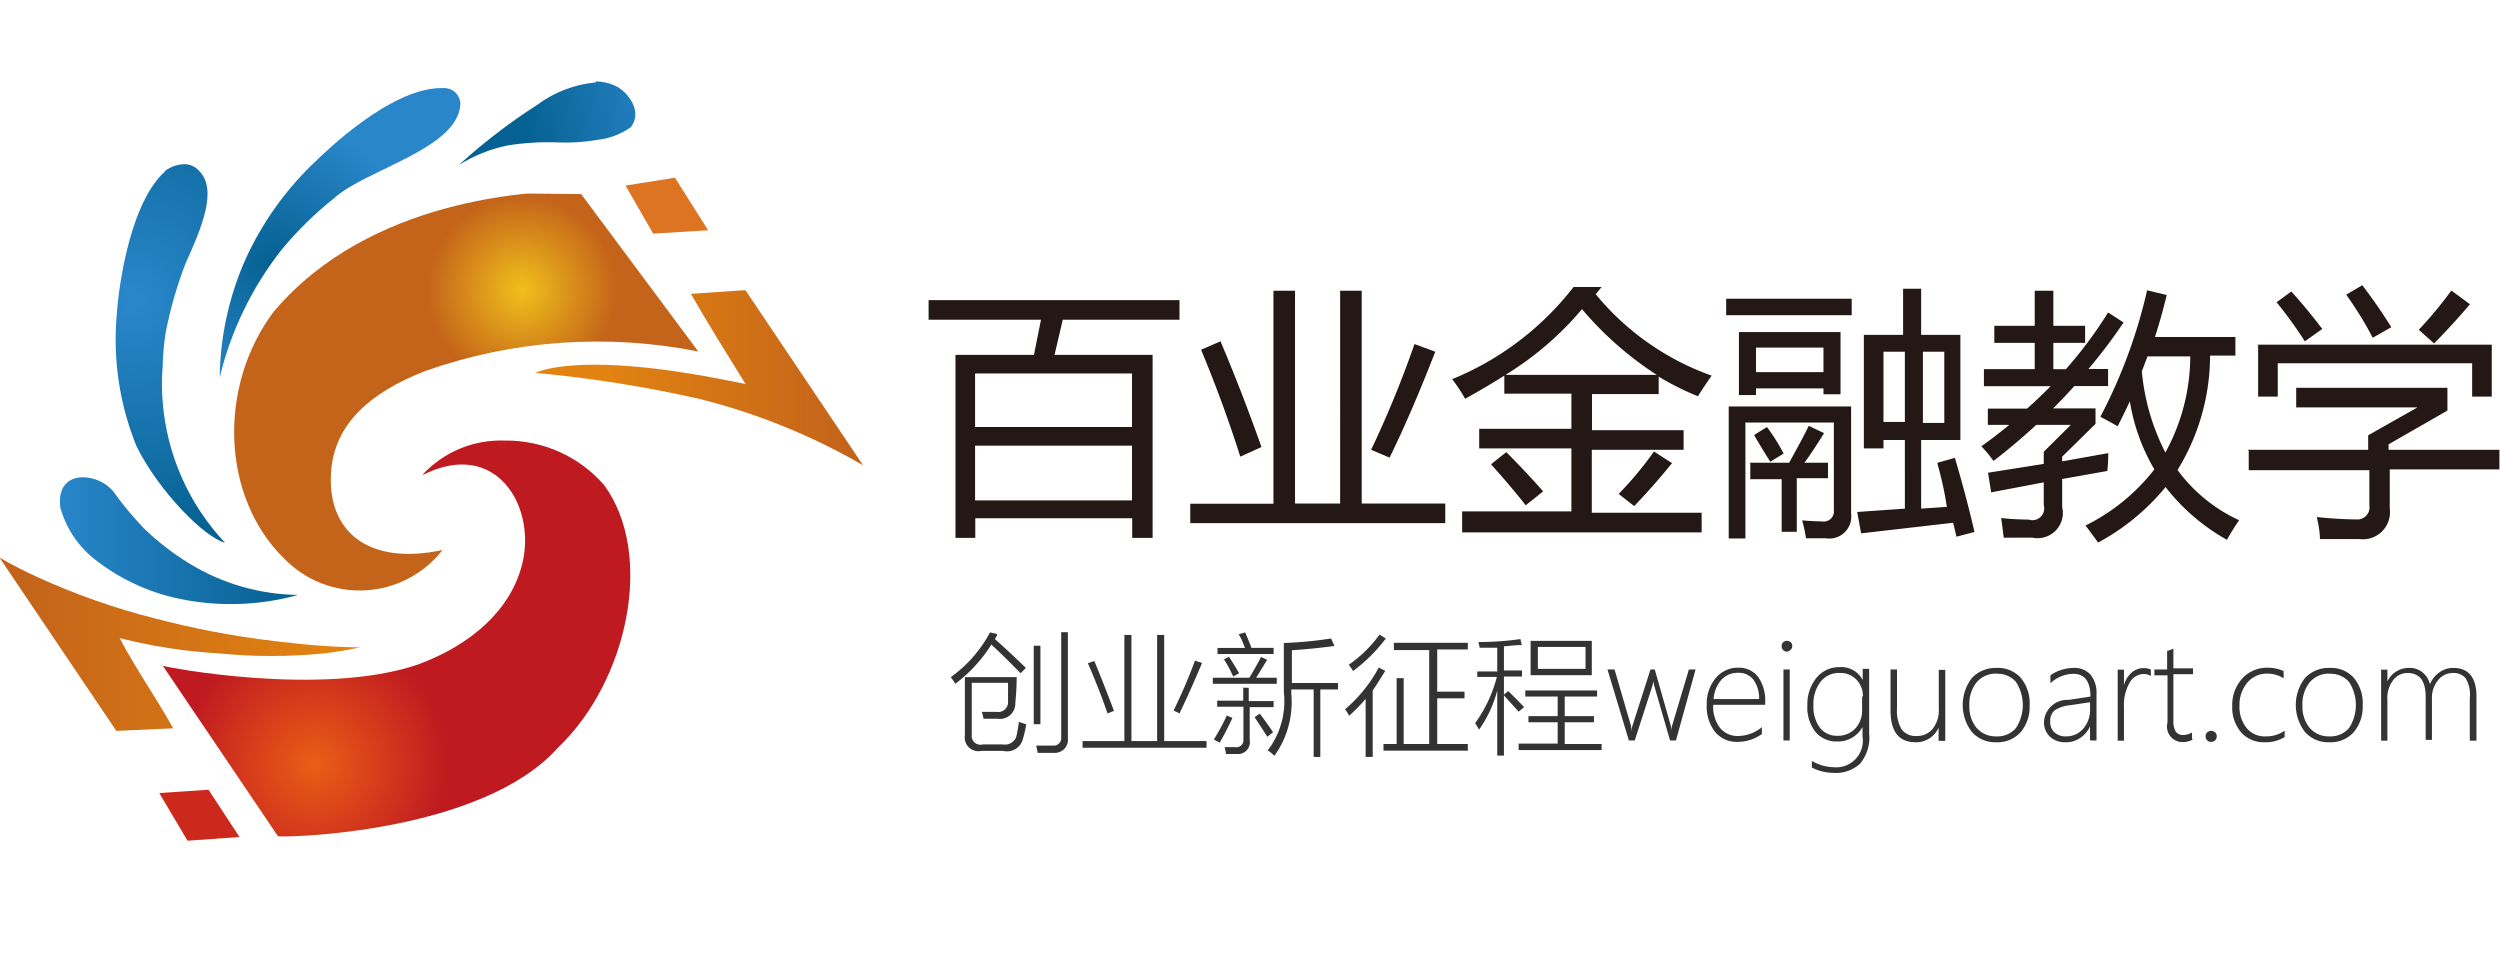 <svg id="图层_1" data-name="图层 1" xmlns="http://www.w3.org/2000/svg" xmlns:xlink="http://www.w3.org/1999/xlink" viewBox="0 0 127.45 49.16"><defs><style>.cls-1{fill:none;}.cls-2{clip-path:url(#clip-path);}.cls-3{fill:url(#未命名的渐变);}.cls-4{clip-path:url(#clip-path-2);}.cls-5{fill:url(#未命名的渐变_2);}.cls-6{clip-path:url(#clip-path-3);}.cls-7{fill:url(#未命名的渐变_3);}.cls-8{clip-path:url(#clip-path-4);}.cls-9{fill:url(#未命名的渐变_4);}.cls-10{clip-path:url(#clip-path-5);}.cls-11{fill:#dc7421;}.cls-12{fill:#cd281c;}.cls-13{clip-path:url(#clip-path-6);}.cls-14{fill:url(#未命名的渐变_5);}.cls-15{clip-path:url(#clip-path-7);}.cls-16{fill:url(#未命名的渐变_6);}.cls-17{clip-path:url(#clip-path-8);}.cls-18{fill:url(#未命名的渐变_7);}.cls-19{clip-path:url(#clip-path-9);}.cls-20{fill:url(#未命名的渐变_8);}.cls-21{fill:#231815;}.cls-22{fill:#333;}</style><clipPath id="clip-path" transform="translate(-26.17 -78.07)"><path class="cls-1" d="M47.75,102.27c3.71-1.85,5.76,1.61,5.05,4.52-0.56,2.32-2.54,4.13-5.33,5.16-4.89,1.66-12.82.14-13,.06l5.87,8.69c0.32,0.08,10.39-.13,14.29-4.53,3.53-3.36,4.93-9.82,2.34-13.37a6.61,6.61,0,0,0-5.09-2.27,5.44,5.44,0,0,0-4.17,1.74"/></clipPath><radialGradient id="未命名的渐变" cx="1.27" cy="170.04" r="0.23" gradientTransform="matrix(0, -29.4, -29.4, 0, 5038.66, 144.94)" gradientUnits="userSpaceOnUse"><stop offset="0" stop-color="#eb5e16"/><stop offset="1" stop-color="#bf1a20"/></radialGradient><clipPath id="clip-path-2" transform="translate(-26.17 -78.07)"><path class="cls-1" d="M40.15,93.92c-2.94,3.9-2.65,9.53.49,12.61a5.36,5.36,0,0,0,8.09-.42c-3.85.82-5.9-1-5.68-4,0.17-2.38,1.92-4,4.78-5.12a26.36,26.36,0,0,1,13.94-1l-6.08-8.17H55.27c-1.94,0-10.24.35-15.12,6.11"/></clipPath><radialGradient id="未命名的渐变_2" cx="-3.07" cy="168.57" r="0.23" gradientTransform="matrix(0, 20.83, 20.83, 0, -3456.17, 165.34)" gradientUnits="userSpaceOnUse"><stop offset="0" stop-color="#f0bf1b"/><stop offset="0.01" stop-color="#f0bf1b"/><stop offset="1" stop-color="#c4641a"/></radialGradient><clipPath id="clip-path-3" transform="translate(-26.17 -78.07)"><path class="cls-1" d="M61.39,93.05c0.89,1.55,1.84,3.07,2.79,4.6-2-.42-3.69-0.69-5-0.83-4.39-.47-5.71.26-5.71,0.26a64.57,64.57,0,0,1,8.37,1.33,32.23,32.23,0,0,1,8.33,3.38l-6-8.93Z"/></clipPath><linearGradient id="未命名的渐变_3" x1="-0.91" y1="170.52" x2="-0.69" y2="170.52" gradientTransform="matrix(73.83, 0, 0, -73.83, 94.67, 12609.16)" gradientUnits="userSpaceOnUse"><stop offset="0" stop-color="#e28311"/><stop offset="0.2" stop-color="#e28311"/><stop offset="0.96" stop-color="#c4641a"/><stop offset="1" stop-color="#c4641a"/></linearGradient><clipPath id="clip-path-4" transform="translate(-26.17 -78.07)"><path class="cls-1" d="M32.1,115.33l2.9-.13c-0.9-1.62-1.89-3-2.73-4.6a26.72,26.72,0,0,0,5.07.78,26.86,26.86,0,0,0,5.34,0,16.72,16.72,0,0,0,1.85-.31c-1.17,0-2.66-.11-4.39-0.32A44.9,44.9,0,0,1,34,109.58a35.11,35.11,0,0,1-5.92-2.09,20.79,20.79,0,0,1-1.94-1Z"/></clipPath><linearGradient id="未命名的渐变_4" x1="0.32" y1="171.13" x2="0.55" y2="171.13" gradientTransform="matrix(81.17, 0, 0, -81.17, -26.17, 13922.63)" gradientUnits="userSpaceOnUse"><stop offset="0" stop-color="#c4641a"/><stop offset="0.07" stop-color="#c4641a"/><stop offset="0.93" stop-color="#e28311"/><stop offset="1" stop-color="#e28311"/></linearGradient><clipPath id="clip-path-5" transform="translate(-26.17 -78.07)"><rect class="cls-1" x="26.17" y="82.27" width="44.03" height="38.66"/></clipPath><clipPath id="clip-path-6" transform="translate(-26.17 -78.07)"><path class="cls-1" d="M56.55,82.27a5.9,5.9,0,0,0-3,1.15,30.3,30.3,0,0,0-4,3.07,7.52,7.52,0,0,1,2.47-1,12.75,12.75,0,0,1,2.55-.16,9.63,9.63,0,0,0,2.05-.13,3.64,3.64,0,0,0,1.7-.64c0.65-.79-0.15-1.83-0.79-2.12a2.43,2.43,0,0,0-1-.22h0Z"/></clipPath><linearGradient id="未命名的渐变_5" x1="-2.3" y1="169.05" x2="-2.07" y2="169.05" gradientTransform="matrix(33.48, 0, 0, -33.48, 129.81, 5743.36)" gradientUnits="userSpaceOnUse"><stop offset="0" stop-color="#056191"/><stop offset="1" stop-color="#2986c9"/></linearGradient><clipPath id="clip-path-7" transform="translate(-26.17 -78.07)"><path class="cls-1" d="M42.37,86.19a15.86,15.86,0,0,0-3.73,5.2,15.32,15.32,0,0,0-1.27,5.92,17,17,0,0,1,3.14-6.49,18,18,0,0,1,2.71-2.66c1.58-1.44,6.36-2.52,6.42-4.81a0.82,0.82,0,0,0-.83-0.79H48.67c-2.64,0-6,3.36-6.3,3.62"/></clipPath><radialGradient id="未命名的渐变_6" cx="1.76" cy="171.04" r="0.23" gradientTransform="matrix(-31.42, 0, 0, 31.42, 96.11, -5286.76)" xlink:href="#未命名的渐变_5"/><clipPath id="clip-path-8" transform="translate(-26.17 -78.07)"><path class="cls-1" d="M34.59,86.8c-2,1.79-2.45,6.84-2.46,7.22a14.41,14.41,0,0,0,1,6.8c1.15,2.33,3.49,4.66,4.51,4.92a11.85,11.85,0,0,1-3.18-7.22,10.38,10.38,0,0,1,0-1.72A13.36,13.36,0,0,1,34.62,95a21.46,21.46,0,0,1,1-3.48c0.82-1.82,1.68-3.79.68-4.76a1,1,0,0,0-.75-0.32,1.76,1.76,0,0,0-.94.32"/></clipPath><radialGradient id="未命名的渐变_7" cx="0.78" cy="170.76" r="0.23" gradientTransform="matrix(0, 56.21, 56.21, 0, -9564.91, 49.18)" gradientUnits="userSpaceOnUse"><stop offset="0" stop-color="#2986c9"/><stop offset="0.03" stop-color="#2986c9"/><stop offset="0.96" stop-color="#056191"/><stop offset="1" stop-color="#056191"/></radialGradient><clipPath id="clip-path-9" transform="translate(-26.17 -78.07)"><path class="cls-1" d="M29.26,104a5.1,5.1,0,0,0,1.89,2.7,10.39,10.39,0,0,0,4.38,1.94,12.88,12.88,0,0,0,5.84-.24,10.89,10.89,0,0,1-5.56-1.61A13.42,13.42,0,0,1,33.5,105a17.78,17.78,0,0,1-1.58-1.91,2.09,2.09,0,0,0-1.52-.69c-0.72,0-1.33.46-1.14,1.64"/></clipPath><linearGradient id="未命名的渐变_8" x1="0.29" y1="170.89" x2="0.52" y2="170.89" gradientTransform="matrix(53.71, 0, 0, -53.71, -12.63, 9206)" gradientUnits="userSpaceOnUse"><stop offset="0" stop-color="#2986c9"/><stop offset="0.99" stop-color="#056191"/><stop offset="1" stop-color="#056191"/></linearGradient></defs><title>logo</title><g class="cls-2"><rect class="cls-3" x="33.9" y="95.8" width="26.32" height="29.61" transform="translate(-98.26 48.41) rotate(-74.55)"/></g><g class="cls-4"><rect class="cls-5" x="38.89" y="85.95" width="21.2" height="24.72" transform="matrix(0.01, -1, 1, 0.01, -75.38, 68.94)"/></g><g class="cls-6"><rect class="cls-7" x="27.33" y="14.8" width="16.7" height="8.93"/></g><g class="cls-8"><rect class="cls-9" y="28.39" width="18.36" height="8.88"/></g><g class="cls-10"><polygon class="cls-11" points="36.1 11.74 33.3 11.91 31.89 9.46 34.41 9.06 36.1 11.74"/><polygon class="cls-12" points="12.21 42.67 9.56 42.86 8.12 40.43 10.63 40.26 12.21 42.67"/></g><g class="cls-13"><rect class="cls-14" x="49.3" y="81.51" width="10" height="5.75" transform="translate(-39.57 -67.75) rotate(-9.67)"/></g><g class="cls-15"><rect class="cls-16" x="34.28" y="81.36" width="18.44" height="17.11" transform="translate(-82.45 16.41) rotate(-66.8)"/></g><g class="cls-17"><rect class="cls-18" x="29.71" y="86.07" width="10" height="20.07" transform="translate(-47.06 -67.69) rotate(-13.11)"/></g><g class="cls-19"><rect class="cls-20" x="2.91" y="24.32" width="12.3" height="6.7"/></g><path class="cls-21" d="M74.88,96.16h4l0.36-1.79H73.51v-1H86.3v1H80.35l-0.42,1.79h5v9.33H83.89v-1h-8v1H74.88V96.16Zm9,0.95h-8v2.73h8V97.11Zm-8,6.47h8v-2.79h-8v2.79Z" transform="translate(-26.17 -78.07)"/><path class="cls-21" d="M86.87,103.75h4.22V92.89h1.1v10.85h2.3V92.89h1.1v10.85h4.26v1h-13v-1Zm1.52-8.28q1.08,2.54,2.09,5.39l-1.08.49q-0.88-2.77-2-5.45ZM96.07,101a53.07,53.07,0,0,0,2.21-5.39L99.34,96q-1.22,3.14-2.33,5.4Z" transform="translate(-26.17 -78.07)"/><path class="cls-21" d="M100.71,104.14h5.57v-3.21h-4.7v-1h4.7V98.14h-3.42V97.22q-0.93.59-2,1.18a7.41,7.41,0,0,0-.66-1,15,15,0,0,0,6.19-4.7h1.43l-0.3.37a13.5,13.5,0,0,0,5.91,4.15q-0.35.5-.7,1.05a13.81,13.81,0,0,1-2-1v0.89h-3.4V100H112v1h-4.68v3.21h5.6v1H100.71v-1Zm1.47-2.4,0.78-.62q1,1,1.88,2l-0.89.71Q103.15,102.81,102.18,101.74Zm4.64-7.91a16,16,0,0,1-3.9,3.35h7.71A17.17,17.17,0,0,1,106.82,93.83Zm1.87,9.42a18,18,0,0,0,1.8-2.16l0.92,0.59q-0.92,1.14-1.93,2.19Z" transform="translate(-26.17 -78.07)"/><path class="cls-21" d="M114.17,93.3h6.4v0.84h-6.4V93.3Zm1,12.22h-0.87V98.79h6.24v5.48a1.12,1.12,0,0,1-1.3,1.24h-1a6.43,6.43,0,0,0-.2-0.91q0.63,0.05,1,.05a0.52,0.52,0,0,0,.62-0.57V99.61h-4.51v5.91ZM114.81,95H120v3.17h-0.87V97.87h-3.44v0.34h-0.87V95Zm0.57,6.66h2q0.75-1.35,1-1.88l0.78,0.37q-0.54.88-1,1.51h1.2v0.79h-1.59v2.73H117V102.5h-1.6v-0.79Zm0.24-1.43,0.63-.39a10.11,10.11,0,0,1,.85,1.35l-0.68.42Q116,100.95,115.61,100.28Zm3.51-4.44h-3.44v1.25h3.44V95.84Zm5.82,5.87,0.88-.25q0.59,2,1,3.78l-0.92.24q-0.08-.35-0.17-0.71l-4.69.54-0.2-1.09,2.43-.17V100.5h-1.09v0.43h-1V95.14h2V92.79h0.92v2.35h2v5.36h-2V104l1.31-.09Q125.26,102.83,124.94,101.71Zm-2.76-2.08h1.09V96h-1.09v3.63Zm3.1,0V96h-1.09v3.63h1.09Z" transform="translate(-26.17 -78.07)"/><path class="cls-21" d="M133.64,94l0.79,0.51a27,27,0,0,1-1.79,2.37h1v0.87h-1.72q-0.53.59-1.08,1.14H133v0.79l-1.7,1.67v0.24l2.35-.42q0,0.5-.05.91l-2.3.41v1.43a1.29,1.29,0,0,1-1.52,1.56l-1.46,0q-0.05-.42-0.13-1,0.62,0.07,1.41.08a0.6,0.6,0,0,0,.76-0.74v-1.16l-2.68.51-0.16-1,2.84-.45V101.1l1.38-1.37h-1.76q-1.09,1-2.18,1.84a7.52,7.52,0,0,0-.62-0.75q0.76-.54,1.42-1.09h-1.09V98.9h2q0.62-.55,1.2-1.14h-3.4V96.89h2.59V95.55h-2.06V94.68h2.06V92.89h0.95v1.79h1.62v0.87h-1.62v1.34h0.64A21.42,21.42,0,0,0,133.64,94Zm-0.39,5.31a26.46,26.46,0,0,0,2.38-6.44l1,0.24q-0.26,1.08-.6,2.14h4.1V96.2h-1.29a11.18,11.18,0,0,1-1.66,5.83,8.08,8.08,0,0,0,3.14,2.56q-0.37.54-.62,1a10.34,10.34,0,0,1-3.13-2.69,11.42,11.42,0,0,1-3.44,2.83q-0.24-.34-0.64-0.87A10.13,10.13,0,0,0,136,102a9.93,9.93,0,0,1-1.25-3.47q-0.3.64-.62,1.27Q133.67,99.54,133.25,99.32ZM135.36,97a11.36,11.36,0,0,0,1.2,4.14,10.24,10.24,0,0,0,1.27-4.9h-2.18Q135.52,96.58,135.36,97Z" transform="translate(-26.17 -78.07)"/><path class="cls-21" d="M140.75,101h6.15v-0.74l2.51-1.42h-6.18v-1h7.71V99l-3,1.72V101h5.65v1H148v2a1.38,1.38,0,0,1-1.56,1.55l-2,0q0-.45-0.16-1.12,1.05,0.11,2,.12a0.62,0.62,0,0,0,.68-0.72v-1.79h-6.15v-1Zm0.45-5.36h12v2.65h-1v-1.7h-9.91v1.7h-1V95.63Zm1-2.14,0.78-.57q0.8,0.88,1.58,1.91l-0.89.63A20.6,20.6,0,0,0,142.23,93.48Zm3.55-.39,0.85-.5q0.8,1.05,1.48,2.14l-0.95.54Q146.6,94.25,145.78,93.09Zm3.73,1.77a20,20,0,0,0,1.66-2l0.95,0.7q-0.85,1-1.83,2Z" transform="translate(-26.17 -78.07)"/><path class="cls-22" d="M74.64,112.59a6.62,6.62,0,0,0,2-2.28L77,110.39l0,0.07-0.11.19q0.68,0.6,1.58,1.47l-0.27.27q-0.9-.92-1.49-1.46a7.49,7.49,0,0,1-1.84,2A3.05,3.05,0,0,0,74.64,112.59Zm0.72,0H78q0,0.62-.07,1.32a0.78,0.78,0,0,1-.91.8H76.31a2.24,2.24,0,0,0-.09-0.35l0.75,0a0.5,0.5,0,0,0,.59-0.53q0-.42,0-0.95H75.71v2.64a0.45,0.45,0,0,0,.57.5h1a0.62,0.62,0,0,0,.7-0.39,5.92,5.92,0,0,0,.13-0.76l0.38,0.13a6.77,6.77,0,0,1-.18.77,0.83,0.83,0,0,1-1,.58H76.2a0.7,0.7,0,0,1-.84-0.8v-3Zm3.5-1.6h0.35v4H78.87v-4Zm1.4-.69h0.35v5.4a0.67,0.67,0,0,1-.72.75H79.07a3,3,0,0,0-.08-0.37l0.84,0a0.39,0.39,0,0,0,.44-0.44v-5.38Z" transform="translate(-26.17 -78.07)"/><path class="cls-22" d="M85.16,110.44h0.36v5.41h2.16v0.34H81.36v-0.34h2.13v-5.41h0.36v5.41h1.31v-5.41Zm-2.53,4q-0.38-1.13-1-2.56l0.33-.11q0.48,1.16,1,2.54Zm3.67,0L86,114.29a26.71,26.71,0,0,0,1.09-2.54l0.36,0.12Q86.84,113.32,86.3,114.44Z" transform="translate(-26.17 -78.07)"/><path class="cls-22" d="M88,112.62h1.86q0.27-.43.6-1.06l0.31,0.15-0.56.91h1.05v0.31H88v-0.31Zm0.67,1.91L89,114.67q-0.33.71-.65,1.26l-0.3-.16A10.23,10.23,0,0,0,88.72,114.53Zm0.82-1.4h0.34v0.68h1.27v0.31H89.88v1.67a0.61,0.61,0,0,1-.66.72H88.67a2,2,0,0,0-.07-0.35h0.54a0.36,0.36,0,0,0,.42-0.4v-1.66H88.22v-0.31h1.33v-0.68Zm-0.17-2.73,0.33-.09q0.16,0.37.32,0.79h1.13v0.31H88.24V111.1h1.4l-0.18-.44Zm-0.79,1.31,0.29-.16q0.23,0.34.52,0.84l-0.3.17Q88.78,112,88.58,111.71Zm2.25,3.92q-0.35-.54-0.65-1l0.26-.18q0.37,0.48.68,0.95Zm0,0.72a4.13,4.13,0,0,0,.84-3v-2.5a20.42,20.42,0,0,0,2.41-.23L94.2,111q-1,.14-2.17.22v1.67h2.35v0.33H93.48v3.44H93.14v-3.44H92v0.2a4.7,4.7,0,0,1-.86,3.18A2.37,2.37,0,0,0,90.84,116.35Z" transform="translate(-26.17 -78.07)"/><path class="cls-22" d="M94.95,114.56a2.27,2.27,0,0,0-.21-0.33,7.28,7.28,0,0,0,1.72-2.13l0.33,0.17q-0.36.59-.64,1v3.39H95.79V113.7A8.9,8.9,0,0,1,94.95,114.56Zm0.2-2.28a3.12,3.12,0,0,0-.22-0.32,6.54,6.54,0,0,0,1.57-1.54l0.32,0.2A8.39,8.39,0,0,1,95.15,112.28Zm2.08-1.44H101v0.34H99.44v2.15h1.39v0.34H99.44V116H101v0.34h-4.3V116h0.67v-3.36h0.36V116h1.3v-4.79H97.23v-0.34Z" transform="translate(-26.17 -78.07)"/><path class="cls-22" d="M101.5,112.3h1v-1.21l-0.9,0v0a2.56,2.56,0,0,0-.06-0.29q1.1,0,2.14-.15l0.07,0.31-0.25,0-0.66.06v1.23h0.92v0.31h-0.92v0.92l0.22-.18q0.51,0.5.81,0.82l-0.28.23-0.75-.83v3.07H102.5v-3.32a6.09,6.09,0,0,1-.93,2,2.41,2.41,0,0,0-.2-0.33,7,7,0,0,0,1.11-2.36h-1V112.3Zm2.08,3.68h2v-1.09h-1.49v-0.31h1.49v-1h-1.65v-0.31h3.66v0.31h-1.65v1h1.49v0.31h-1.49V116h1.88v0.31h-4.23V116Zm0.63-5.24h3.11v1.75H104.2v-1.75Zm0.36,0.31v1.12H107v-1.12h-2.4Z" transform="translate(-26.17 -78.07)"/><path class="cls-22" d="M111.61,115.82h-0.3l-0.79-2.73a1.9,1.9,0,0,1-.06-0.3h0a1.87,1.87,0,0,1-.07.3l-0.88,2.73h-0.3l-1.09-3.62h0.36l0.84,2.88a1.66,1.66,0,0,1,0,.3h0a1.57,1.57,0,0,1,.07-0.3l0.92-2.88h0.22l0.82,2.88a2.55,2.55,0,0,1,0,.3h0a1.23,1.23,0,0,1,.06-0.3l0.86-2.88h0.34Z" transform="translate(-26.17 -78.07)"/><path class="cls-22" d="M113.51,114a1.79,1.79,0,0,0,.34,1.17,1.15,1.15,0,0,0,.95.42,1.92,1.92,0,0,0,1.19-.45v0.35a2.11,2.11,0,0,1-1.25.4,1.42,1.42,0,0,1-1.13-.5,2.1,2.1,0,0,1-.43-1.41,2,2,0,0,1,.45-1.33,1.45,1.45,0,0,1,1.17-.54,1.22,1.22,0,0,1,1,.47,2.08,2.08,0,0,1,.36,1.29V114h-2.68Zm2.34-.29a1.61,1.61,0,0,0-.3-1,0.93,0.93,0,0,0-.77-0.34,1.13,1.13,0,0,0-.84.34,1.64,1.64,0,0,0-.41,1h2.32Z" transform="translate(-26.17 -78.07)"/><path class="cls-22" d="M117.25,111.29A0.27,0.27,0,0,1,117,111a0.24,0.24,0,0,1,.08-0.19,0.27,0.27,0,0,1,.19-0.07,0.29,0.29,0,0,1,.19.07,0.24,0.24,0,0,1,.08.19,0.26,0.26,0,0,1-.08.19A0.27,0.27,0,0,1,117.25,111.29Zm-0.16,4.53v-3.62h0.32v3.62h-0.32Z" transform="translate(-26.17 -78.07)"/><path class="cls-22" d="M121.47,115.56A2.12,2.12,0,0,1,121,117a1.82,1.82,0,0,1-1.38.47,2.42,2.42,0,0,1-1.08-.27v-0.34a2.24,2.24,0,0,0,1.08.32,1.36,1.36,0,0,0,1.5-1.58v-0.47h0a1.41,1.41,0,0,1-1.3.74,1.38,1.38,0,0,1-1.09-.48,2,2,0,0,1-.42-1.35,2.13,2.13,0,0,1,.46-1.41,1.49,1.49,0,0,1,1.2-.55,1.22,1.22,0,0,1,1.16.66h0v-0.57h0.33v3.35Zm-0.33-2a1.18,1.18,0,0,0-.32-0.83,1.09,1.09,0,0,0-.84-0.35,1.17,1.17,0,0,0-1,.45,1.83,1.83,0,0,0-.36,1.19,1.78,1.78,0,0,0,.33,1.15,1.08,1.08,0,0,0,.88.41,1.2,1.2,0,0,0,.93-0.38,1.32,1.32,0,0,0,.34-0.92V113.6Z" transform="translate(-26.17 -78.07)"/><path class="cls-22" d="M125,115.82v-0.66h0a1.24,1.24,0,0,1-1.17.75q-1.28,0-1.28-1.62v-2.09h0.33v2a1.83,1.83,0,0,0,.24,1.06,0.88,0.88,0,0,0,.76.33,1,1,0,0,0,.82-0.37,1.49,1.49,0,0,0,.31-1v-2h0.33v3.62H125Z" transform="translate(-26.17 -78.07)"/><path class="cls-22" d="M127.95,115.91a1.59,1.59,0,0,1-1.25-.52,2.26,2.26,0,0,1,0-2.76,1.67,1.67,0,0,1,1.27-.51,1.55,1.55,0,0,1,1.22.51,2,2,0,0,1,.45,1.4,2,2,0,0,1-.46,1.37A1.58,1.58,0,0,1,127.95,115.91Zm0-3.5a1.29,1.29,0,0,0-1,.43,1.75,1.75,0,0,0-.38,1.2,1.68,1.68,0,0,0,.37,1.14,1.27,1.27,0,0,0,1,.43,1.24,1.24,0,0,0,1-.42,2.15,2.15,0,0,0,0-2.36A1.23,1.23,0,0,0,128,112.42Z" transform="translate(-26.17 -78.07)"/><path class="cls-22" d="M132.72,115.82V115.1h0a1.43,1.43,0,0,1-.5.59,1.29,1.29,0,0,1-.73.22,1.13,1.13,0,0,1-.82-0.29,1,1,0,0,1-.3-0.73,1.19,1.19,0,0,1,1.26-1.14l1.11-.17q0-1.16-.88-1.16a1.78,1.78,0,0,0-1.16.48V112.5a1.73,1.73,0,0,1,.54-0.27,2.1,2.1,0,0,1,.65-0.11,1.09,1.09,0,0,1,.86.35,1.48,1.48,0,0,1,.3,1v2.35h-0.32Zm-1-1.8a1.75,1.75,0,0,0-.8.26,0.71,0.71,0,0,0-.23.59,0.7,0.7,0,0,0,.21.53,0.82,0.82,0,0,0,.6.21,1.12,1.12,0,0,0,.87-0.39,1.44,1.44,0,0,0,.35-1v-0.35Z" transform="translate(-26.17 -78.07)"/><path class="cls-22" d="M135.84,112.55a0.64,0.64,0,0,0-.38-0.12,0.84,0.84,0,0,0-.72.44,2.29,2.29,0,0,0-.29,1.26v1.7h-0.32v-3.62h0.32V113h0a1.3,1.3,0,0,1,.39-0.64,0.93,0.93,0,0,1,.62-0.23,0.94,0.94,0,0,1,.36.07v0.35Z" transform="translate(-26.17 -78.07)"/><path class="cls-22" d="M137.95,115.78a1.12,1.12,0,0,1-.48.12,0.79,0.79,0,0,1-.8-1V112.5H136v-0.3h0.65v-0.94l0.16-.06,0.16-.06v1h1v0.3h-1v2.39a1,1,0,0,0,.12.54,0.46,0.46,0,0,0,.4.17,0.91,0.91,0,0,0,.43-0.13v0.3Z" transform="translate(-26.17 -78.07)"/><path class="cls-22" d="M138.89,115.89a0.27,0.27,0,0,1-.2-0.08,0.28,0.28,0,0,1-.08-0.2,0.27,0.27,0,0,1,.08-0.2,0.28,0.28,0,0,1,.2-0.08,0.29,0.29,0,0,1,.21.08,0.26,0.26,0,0,1,.08.2,0.27,0.27,0,0,1-.08.2A0.29,0.29,0,0,1,138.89,115.89Z" transform="translate(-26.17 -78.07)"/><path class="cls-22" d="M142.61,115.66a1.8,1.8,0,0,1-1,.25,1.52,1.52,0,0,1-1.19-.51,1.92,1.92,0,0,1-.45-1.33,2,2,0,0,1,.51-1.41,1.7,1.7,0,0,1,1.31-.55,2,2,0,0,1,.8.17v0.37a1.58,1.58,0,0,0-.85-0.24,1.3,1.3,0,0,0-1,.46,1.75,1.75,0,0,0-.4,1.18,1.69,1.69,0,0,0,.36,1.13,1.19,1.19,0,0,0,1,.43,1.58,1.58,0,0,0,.94-0.29v0.34Z" transform="translate(-26.17 -78.07)"/><path class="cls-22" d="M144.93,115.91a1.59,1.59,0,0,1-1.25-.52,2.26,2.26,0,0,1,0-2.76,1.67,1.67,0,0,1,1.27-.51,1.55,1.55,0,0,1,1.22.51,2,2,0,0,1,.45,1.4,2,2,0,0,1-.46,1.37A1.58,1.58,0,0,1,144.93,115.91Zm0-3.5a1.29,1.29,0,0,0-1,.43,1.75,1.75,0,0,0-.38,1.2,1.68,1.68,0,0,0,.37,1.14,1.27,1.27,0,0,0,1,.43,1.24,1.24,0,0,0,1-.42,2.15,2.15,0,0,0,0-2.36A1.23,1.23,0,0,0,145,112.42Z" transform="translate(-26.17 -78.07)"/><path class="cls-22" d="M152.08,115.82v-2.17a1.6,1.6,0,0,0-.21-1,0.8,0.8,0,0,0-.67-0.27,0.94,0.94,0,0,0-.74.37,1.38,1.38,0,0,0-.31.92v2.12h-0.32v-2.2q0-1.21-.92-1.21a0.9,0.9,0,0,0-.74.37,1.48,1.48,0,0,0-.29,1v2.08h-0.32v-3.62h0.32v0.6h0a1.2,1.2,0,0,1,1.11-.69,1,1,0,0,1,.68.23,1.11,1.11,0,0,1,.38.6,1.39,1.39,0,0,1,.49-0.61,1.18,1.18,0,0,1,.69-0.22q1.19,0,1.19,1.47v2.24h-0.32Z" transform="translate(-26.17 -78.07)"/></svg>